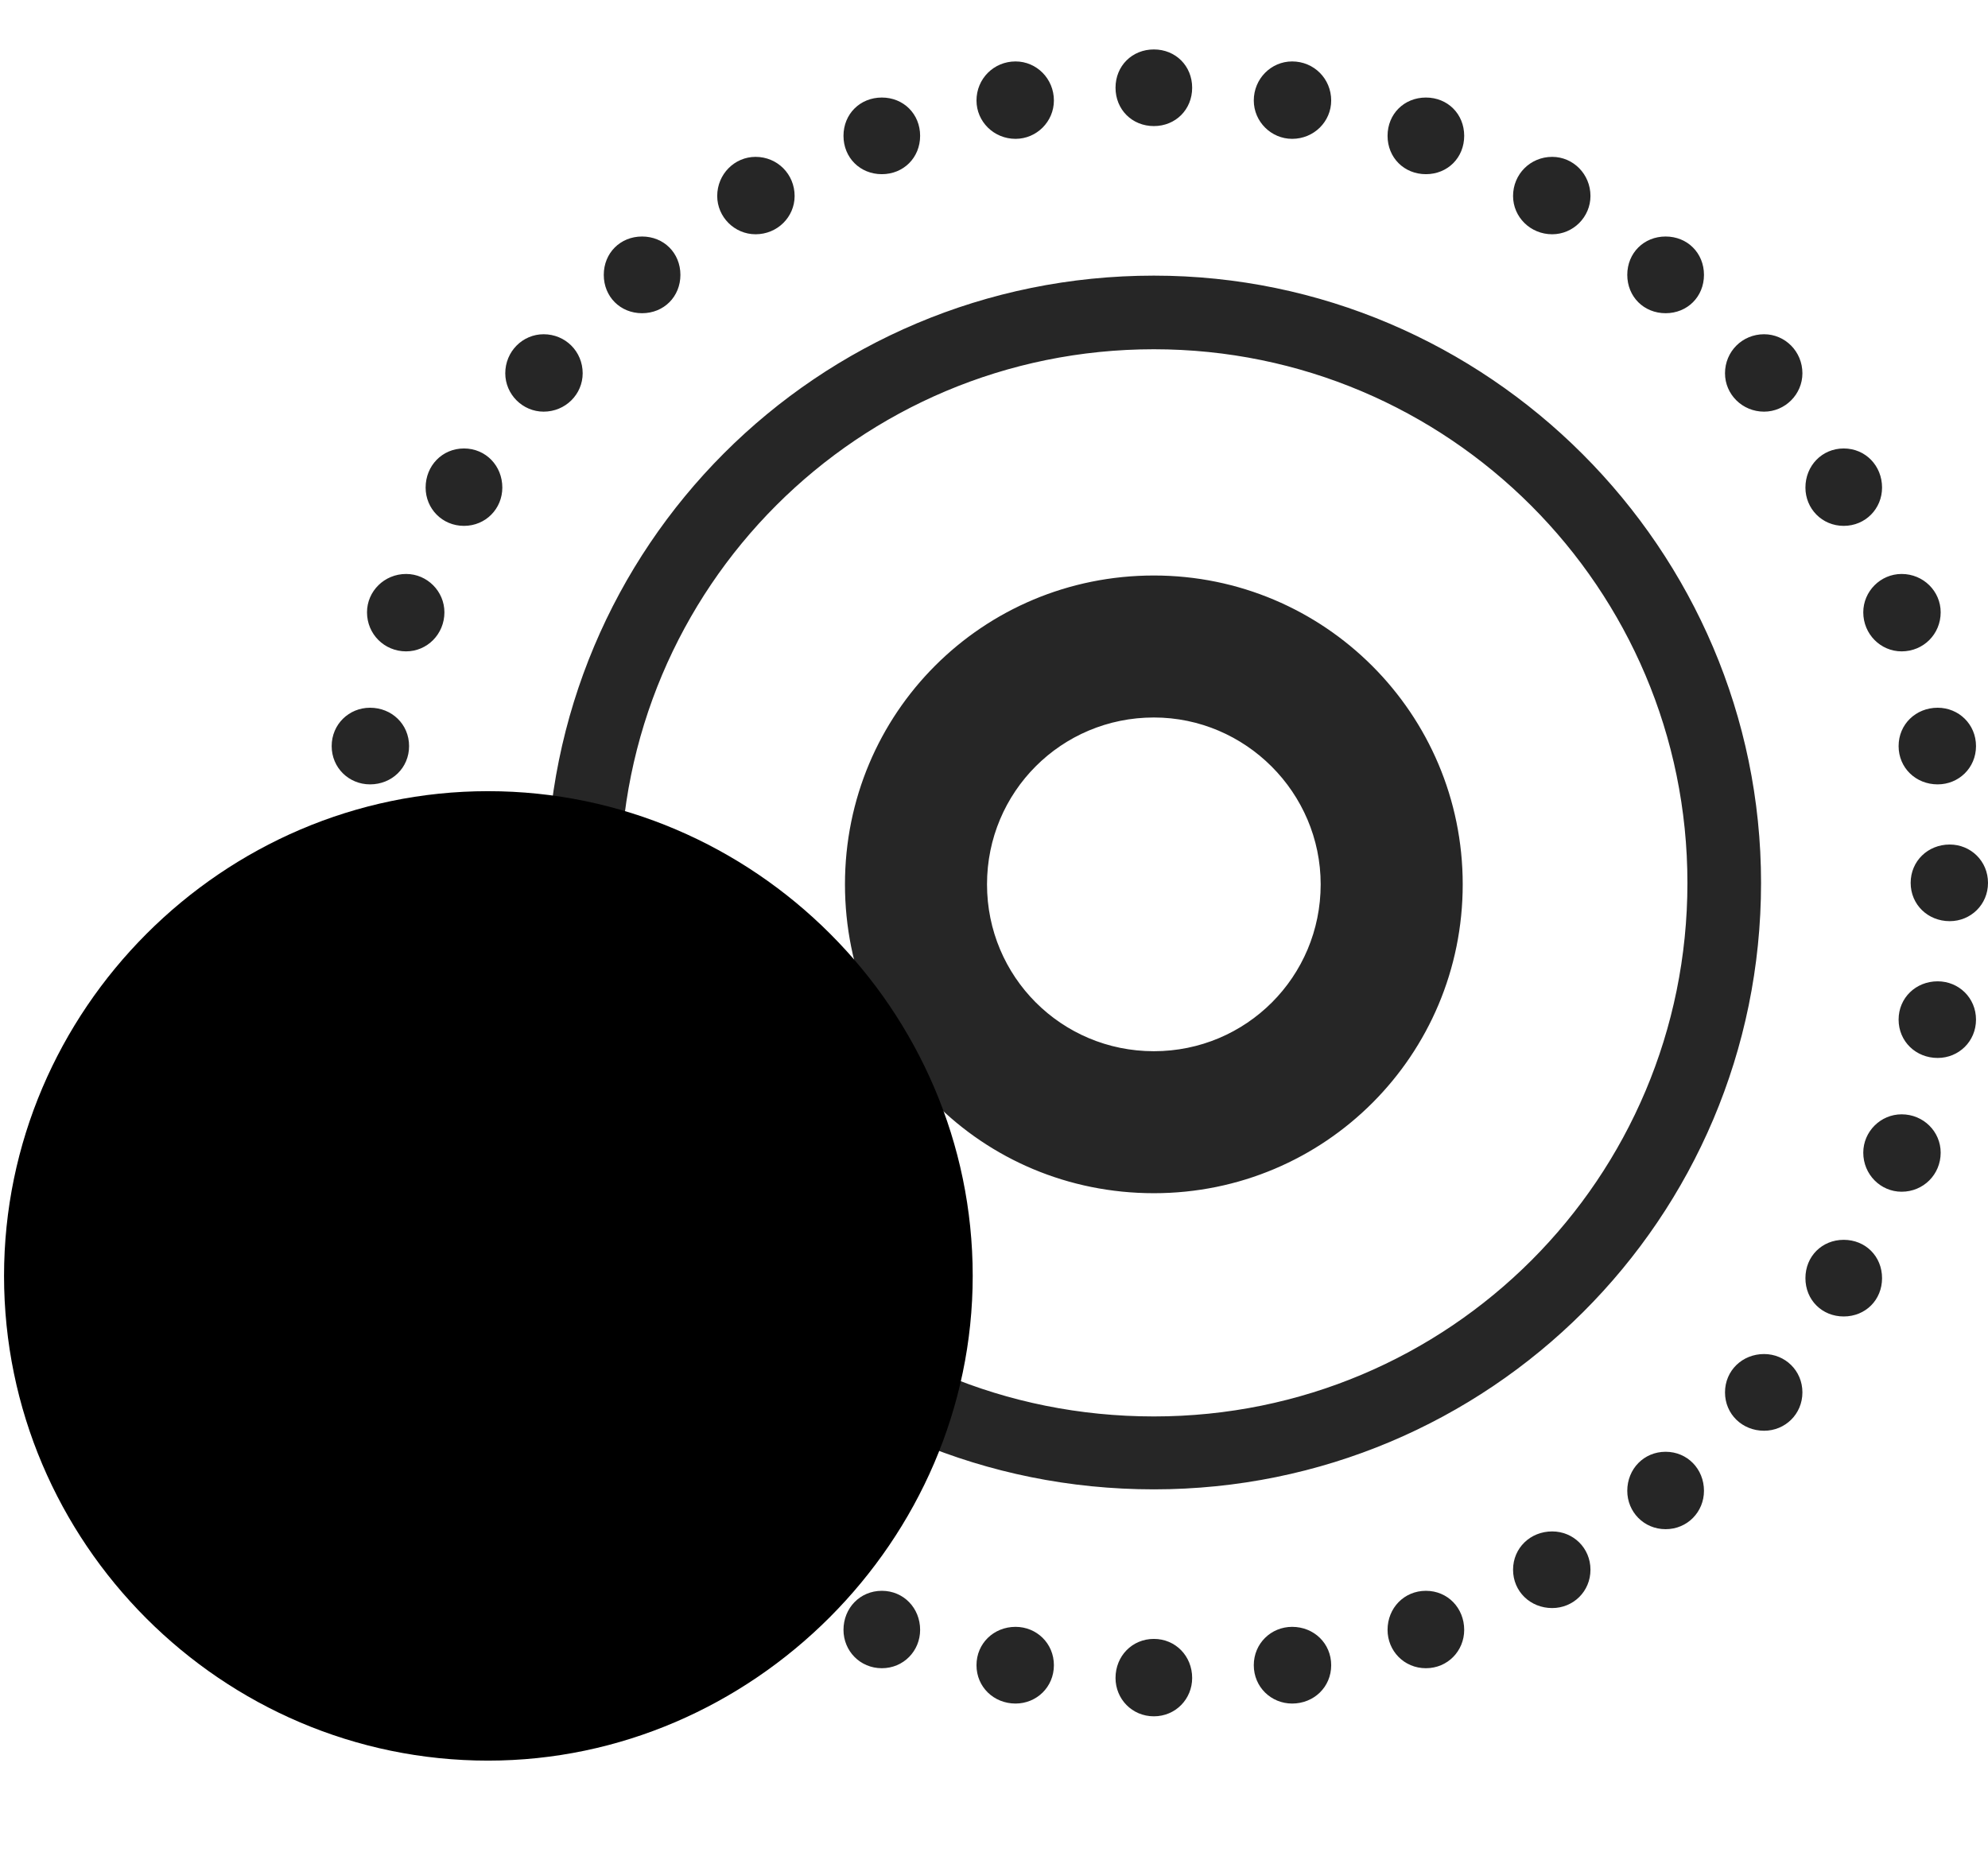 <svg width="31" height="29" viewBox="0 0 31 29" fill="currentColor" xmlns="http://www.w3.org/2000/svg">
<g clip-path="url(#clip0_2207_36693)">
<path d="M17.993 23.224C23.219 23.224 27.461 19.005 27.461 13.767C27.461 8.563 23.196 4.298 17.993 4.298C12.743 4.298 8.524 8.528 8.524 13.767C8.524 19.028 12.731 23.224 17.993 23.224ZM17.993 22.087C13.352 22.087 9.672 18.407 9.672 13.767C9.672 9.161 13.387 5.446 17.993 5.446C22.586 5.446 26.313 9.173 26.313 13.767C26.313 18.372 22.598 22.087 17.993 22.087ZM17.993 1.966C18.332 1.966 18.59 1.708 18.59 1.368C18.59 1.028 18.332 0.771 17.993 0.771C17.653 0.771 17.395 1.028 17.395 1.368C17.395 1.708 17.653 1.966 17.993 1.966ZM20.149 2.165C20.489 2.165 20.758 1.896 20.758 1.567C20.758 1.228 20.489 0.958 20.149 0.958C19.821 0.958 19.551 1.228 19.551 1.567C19.551 1.896 19.821 2.165 20.149 2.165ZM22.235 2.716C22.575 2.716 22.832 2.458 22.832 2.118C22.832 1.778 22.575 1.521 22.235 1.521C21.895 1.521 21.637 1.778 21.637 2.118C21.637 2.458 21.895 2.716 22.235 2.716ZM24.204 3.653C24.532 3.653 24.801 3.384 24.801 3.056C24.801 2.716 24.532 2.446 24.204 2.446C23.864 2.446 23.594 2.716 23.594 3.056C23.594 3.384 23.864 3.653 24.204 3.653ZM25.973 4.884C26.313 4.884 26.571 4.626 26.571 4.286C26.571 3.946 26.313 3.688 25.973 3.688C25.633 3.688 25.375 3.946 25.375 4.286C25.375 4.626 25.633 4.884 25.973 4.884ZM27.508 6.419C27.836 6.419 28.106 6.149 28.106 5.821C28.106 5.481 27.836 5.212 27.508 5.212C27.169 5.212 26.899 5.481 26.899 5.821C26.899 6.149 27.169 6.419 27.508 6.419ZM28.75 8.2C29.09 8.2 29.348 7.931 29.348 7.603C29.348 7.263 29.09 6.993 28.75 6.993C28.411 6.993 28.153 7.263 28.153 7.603C28.153 7.931 28.411 8.2 28.75 8.2ZM29.653 10.157C29.993 10.157 30.262 9.888 30.262 9.548C30.262 9.22 29.993 8.95 29.653 8.95C29.325 8.95 29.055 9.22 29.055 9.548C29.055 9.888 29.325 10.157 29.653 10.157ZM30.215 12.231C30.544 12.231 30.813 11.974 30.813 11.634C30.813 11.294 30.544 11.036 30.215 11.036C29.875 11.036 29.606 11.294 29.606 11.634C29.606 11.974 29.875 12.231 30.215 12.231ZM30.403 14.364C30.731 14.364 31 14.106 31 13.767C31 13.427 30.731 13.169 30.403 13.169C30.063 13.169 29.794 13.427 29.794 13.767C29.794 14.106 30.063 14.364 30.403 14.364ZM30.215 16.497C30.544 16.497 30.813 16.239 30.813 15.899C30.813 15.56 30.544 15.302 30.215 15.302C29.875 15.302 29.606 15.56 29.606 15.899C29.606 16.239 29.875 16.497 30.215 16.497ZM29.653 18.583C29.993 18.583 30.262 18.314 30.262 17.974C30.262 17.645 29.993 17.376 29.653 17.376C29.325 17.376 29.055 17.645 29.055 17.974C29.055 18.314 29.325 18.583 29.653 18.583ZM28.75 20.528C29.09 20.528 29.348 20.27 29.348 19.931C29.348 19.591 29.09 19.333 28.75 19.333C28.411 19.333 28.153 19.591 28.153 19.931C28.153 20.27 28.411 20.528 28.75 20.528ZM27.508 22.31C27.836 22.31 28.106 22.052 28.106 21.712C28.106 21.372 27.836 21.114 27.508 21.114C27.169 21.114 26.899 21.372 26.899 21.712C26.899 22.052 27.169 22.31 27.508 22.31ZM25.973 23.845C26.313 23.845 26.571 23.575 26.571 23.247C26.571 22.907 26.313 22.638 25.973 22.638C25.633 22.638 25.375 22.907 25.375 23.247C25.375 23.575 25.633 23.845 25.973 23.845ZM24.204 25.075C24.532 25.075 24.801 24.817 24.801 24.477C24.801 24.138 24.532 23.88 24.204 23.88C23.864 23.88 23.594 24.138 23.594 24.477C23.594 24.817 23.864 25.075 24.204 25.075ZM22.235 26.013C22.575 26.013 22.832 25.743 22.832 25.415C22.832 25.075 22.575 24.806 22.235 24.806C21.895 24.806 21.637 25.075 21.637 25.415C21.637 25.743 21.895 26.013 22.235 26.013ZM20.149 26.564C20.489 26.564 20.758 26.306 20.758 25.966C20.758 25.626 20.489 25.368 20.149 25.368C19.821 25.368 19.551 25.626 19.551 25.966C19.551 26.306 19.821 26.564 20.149 26.564ZM17.993 26.763C18.332 26.763 18.59 26.493 18.59 26.165C18.59 25.825 18.332 25.556 17.993 25.556C17.653 25.556 17.395 25.825 17.395 26.165C17.395 26.493 17.653 26.763 17.993 26.763ZM15.836 26.564C16.165 26.564 16.434 26.306 16.434 25.966C16.434 25.626 16.165 25.368 15.836 25.368C15.497 25.368 15.227 25.626 15.227 25.966C15.227 26.306 15.497 26.564 15.836 26.564ZM13.751 26.013C14.09 26.013 14.348 25.743 14.348 25.415C14.348 25.075 14.09 24.806 13.751 24.806C13.411 24.806 13.153 25.075 13.153 25.415C13.153 25.743 13.411 26.013 13.751 26.013ZM11.782 25.075C12.122 25.075 12.391 24.817 12.391 24.477C12.391 24.138 12.122 23.88 11.782 23.88C11.454 23.88 11.184 24.138 11.184 24.477C11.184 24.817 11.454 25.075 11.782 25.075ZM10.012 23.845C10.352 23.845 10.61 23.575 10.61 23.247C10.61 22.907 10.352 22.638 10.012 22.638C9.672 22.638 9.415 22.907 9.415 23.247C9.415 23.575 9.672 23.845 10.012 23.845ZM8.477 22.31C8.817 22.31 9.086 22.052 9.086 21.712C9.086 21.372 8.817 21.114 8.477 21.114C8.149 21.114 7.879 21.372 7.879 21.712C7.879 22.052 8.149 22.31 8.477 22.31ZM7.235 20.528C7.575 20.528 7.833 20.27 7.833 19.931C7.833 19.591 7.575 19.333 7.235 19.333C6.895 19.333 6.637 19.591 6.637 19.931C6.637 20.27 6.895 20.528 7.235 20.528ZM6.333 18.583C6.661 18.583 6.93 18.314 6.93 17.974C6.93 17.645 6.661 17.376 6.333 17.376C5.993 17.376 5.723 17.645 5.723 17.974C5.723 18.314 5.993 18.583 6.333 18.583ZM5.77 16.497C6.11 16.497 6.379 16.239 6.379 15.899C6.379 15.56 6.11 15.302 5.77 15.302C5.442 15.302 5.172 15.56 5.172 15.899C5.172 16.239 5.442 16.497 5.77 16.497ZM5.583 14.364C5.922 14.364 6.192 14.106 6.192 13.767C6.192 13.427 5.922 13.169 5.583 13.169C5.254 13.169 4.985 13.427 4.985 13.767C4.985 14.106 5.254 14.364 5.583 14.364ZM5.77 12.231C6.11 12.231 6.379 11.974 6.379 11.634C6.379 11.294 6.11 11.036 5.77 11.036C5.442 11.036 5.172 11.294 5.172 11.634C5.172 11.974 5.442 12.231 5.77 12.231ZM6.333 10.157C6.661 10.157 6.93 9.888 6.93 9.548C6.93 9.22 6.661 8.95 6.333 8.95C5.993 8.95 5.723 9.22 5.723 9.548C5.723 9.888 5.993 10.157 6.333 10.157ZM7.235 8.2C7.575 8.2 7.833 7.931 7.833 7.603C7.833 7.263 7.575 6.993 7.235 6.993C6.895 6.993 6.637 7.263 6.637 7.603C6.637 7.931 6.895 8.2 7.235 8.2ZM8.477 6.419C8.817 6.419 9.086 6.149 9.086 5.821C9.086 5.481 8.817 5.212 8.477 5.212C8.149 5.212 7.879 5.481 7.879 5.821C7.879 6.149 8.149 6.419 8.477 6.419ZM10.012 4.884C10.352 4.884 10.61 4.626 10.61 4.286C10.61 3.946 10.352 3.688 10.012 3.688C9.672 3.688 9.415 3.946 9.415 4.286C9.415 4.626 9.672 4.884 10.012 4.884ZM11.782 3.653C12.122 3.653 12.391 3.384 12.391 3.056C12.391 2.716 12.122 2.446 11.782 2.446C11.454 2.446 11.184 2.716 11.184 3.056C11.184 3.384 11.454 3.653 11.782 3.653ZM13.751 2.716C14.09 2.716 14.348 2.458 14.348 2.118C14.348 1.778 14.09 1.521 13.751 1.521C13.411 1.521 13.153 1.778 13.153 2.118C13.153 2.458 13.411 2.716 13.751 2.716ZM15.836 2.165C16.165 2.165 16.434 1.896 16.434 1.567C16.434 1.228 16.165 0.958 15.836 0.958C15.497 0.958 15.227 1.228 15.227 1.567C15.227 1.896 15.497 2.165 15.836 2.165ZM17.993 18.606C20.665 18.606 22.809 16.45 22.809 13.79C22.809 11.13 20.653 8.974 17.993 8.974C15.321 8.974 13.176 11.118 13.176 13.79C13.176 16.462 15.309 18.606 17.993 18.606ZM17.993 16.392C16.551 16.392 15.391 15.231 15.391 13.79C15.391 12.349 16.551 11.188 17.993 11.188C19.422 11.188 20.594 12.36 20.594 13.79C20.594 15.231 19.434 16.392 17.993 16.392Z" fill="currentColor" fill-opacity="0.85"/>
<path d="M7.61 27.454C11.735 27.454 15.168 24.02 15.168 19.895C15.168 15.747 11.758 12.337 7.61 12.337C3.473 12.337 0.063 15.747 0.063 19.895C0.063 24.056 3.461 27.454 7.61 27.454Z" fill="currentColor"/>
<path d="M7.61 25.849C10.844 25.849 13.575 23.153 13.575 19.895C13.575 16.626 10.879 13.942 7.61 13.942C4.352 13.942 1.657 16.638 1.657 19.895C1.657 23.177 4.352 25.849 7.61 25.849Z" fill="currentColor" fill-opacity="0.85"/>
<path d="M5.219 23.364C4.833 23.364 4.563 23.106 4.563 22.755C4.563 22.602 4.586 22.485 4.645 22.333L6.708 16.778C6.872 16.345 7.2 16.134 7.633 16.134C8.055 16.134 8.407 16.345 8.559 16.778L10.633 22.333C10.68 22.485 10.704 22.602 10.704 22.755C10.704 23.106 10.434 23.364 10.047 23.364C9.719 23.364 9.508 23.2 9.379 22.825L8.875 21.337H6.391L5.887 22.825C5.758 23.2 5.547 23.364 5.219 23.364ZM6.754 20.235H8.512L7.633 17.692L6.754 20.235Z" fill="currentColor"/>
</g>
<defs>
<clipPath id="clip0_2207_36693">
<rect width="30.938" height="27.363" fill="currentColor" transform="translate(0.063 0.091)"/>
</clipPath>
</defs>
</svg>
